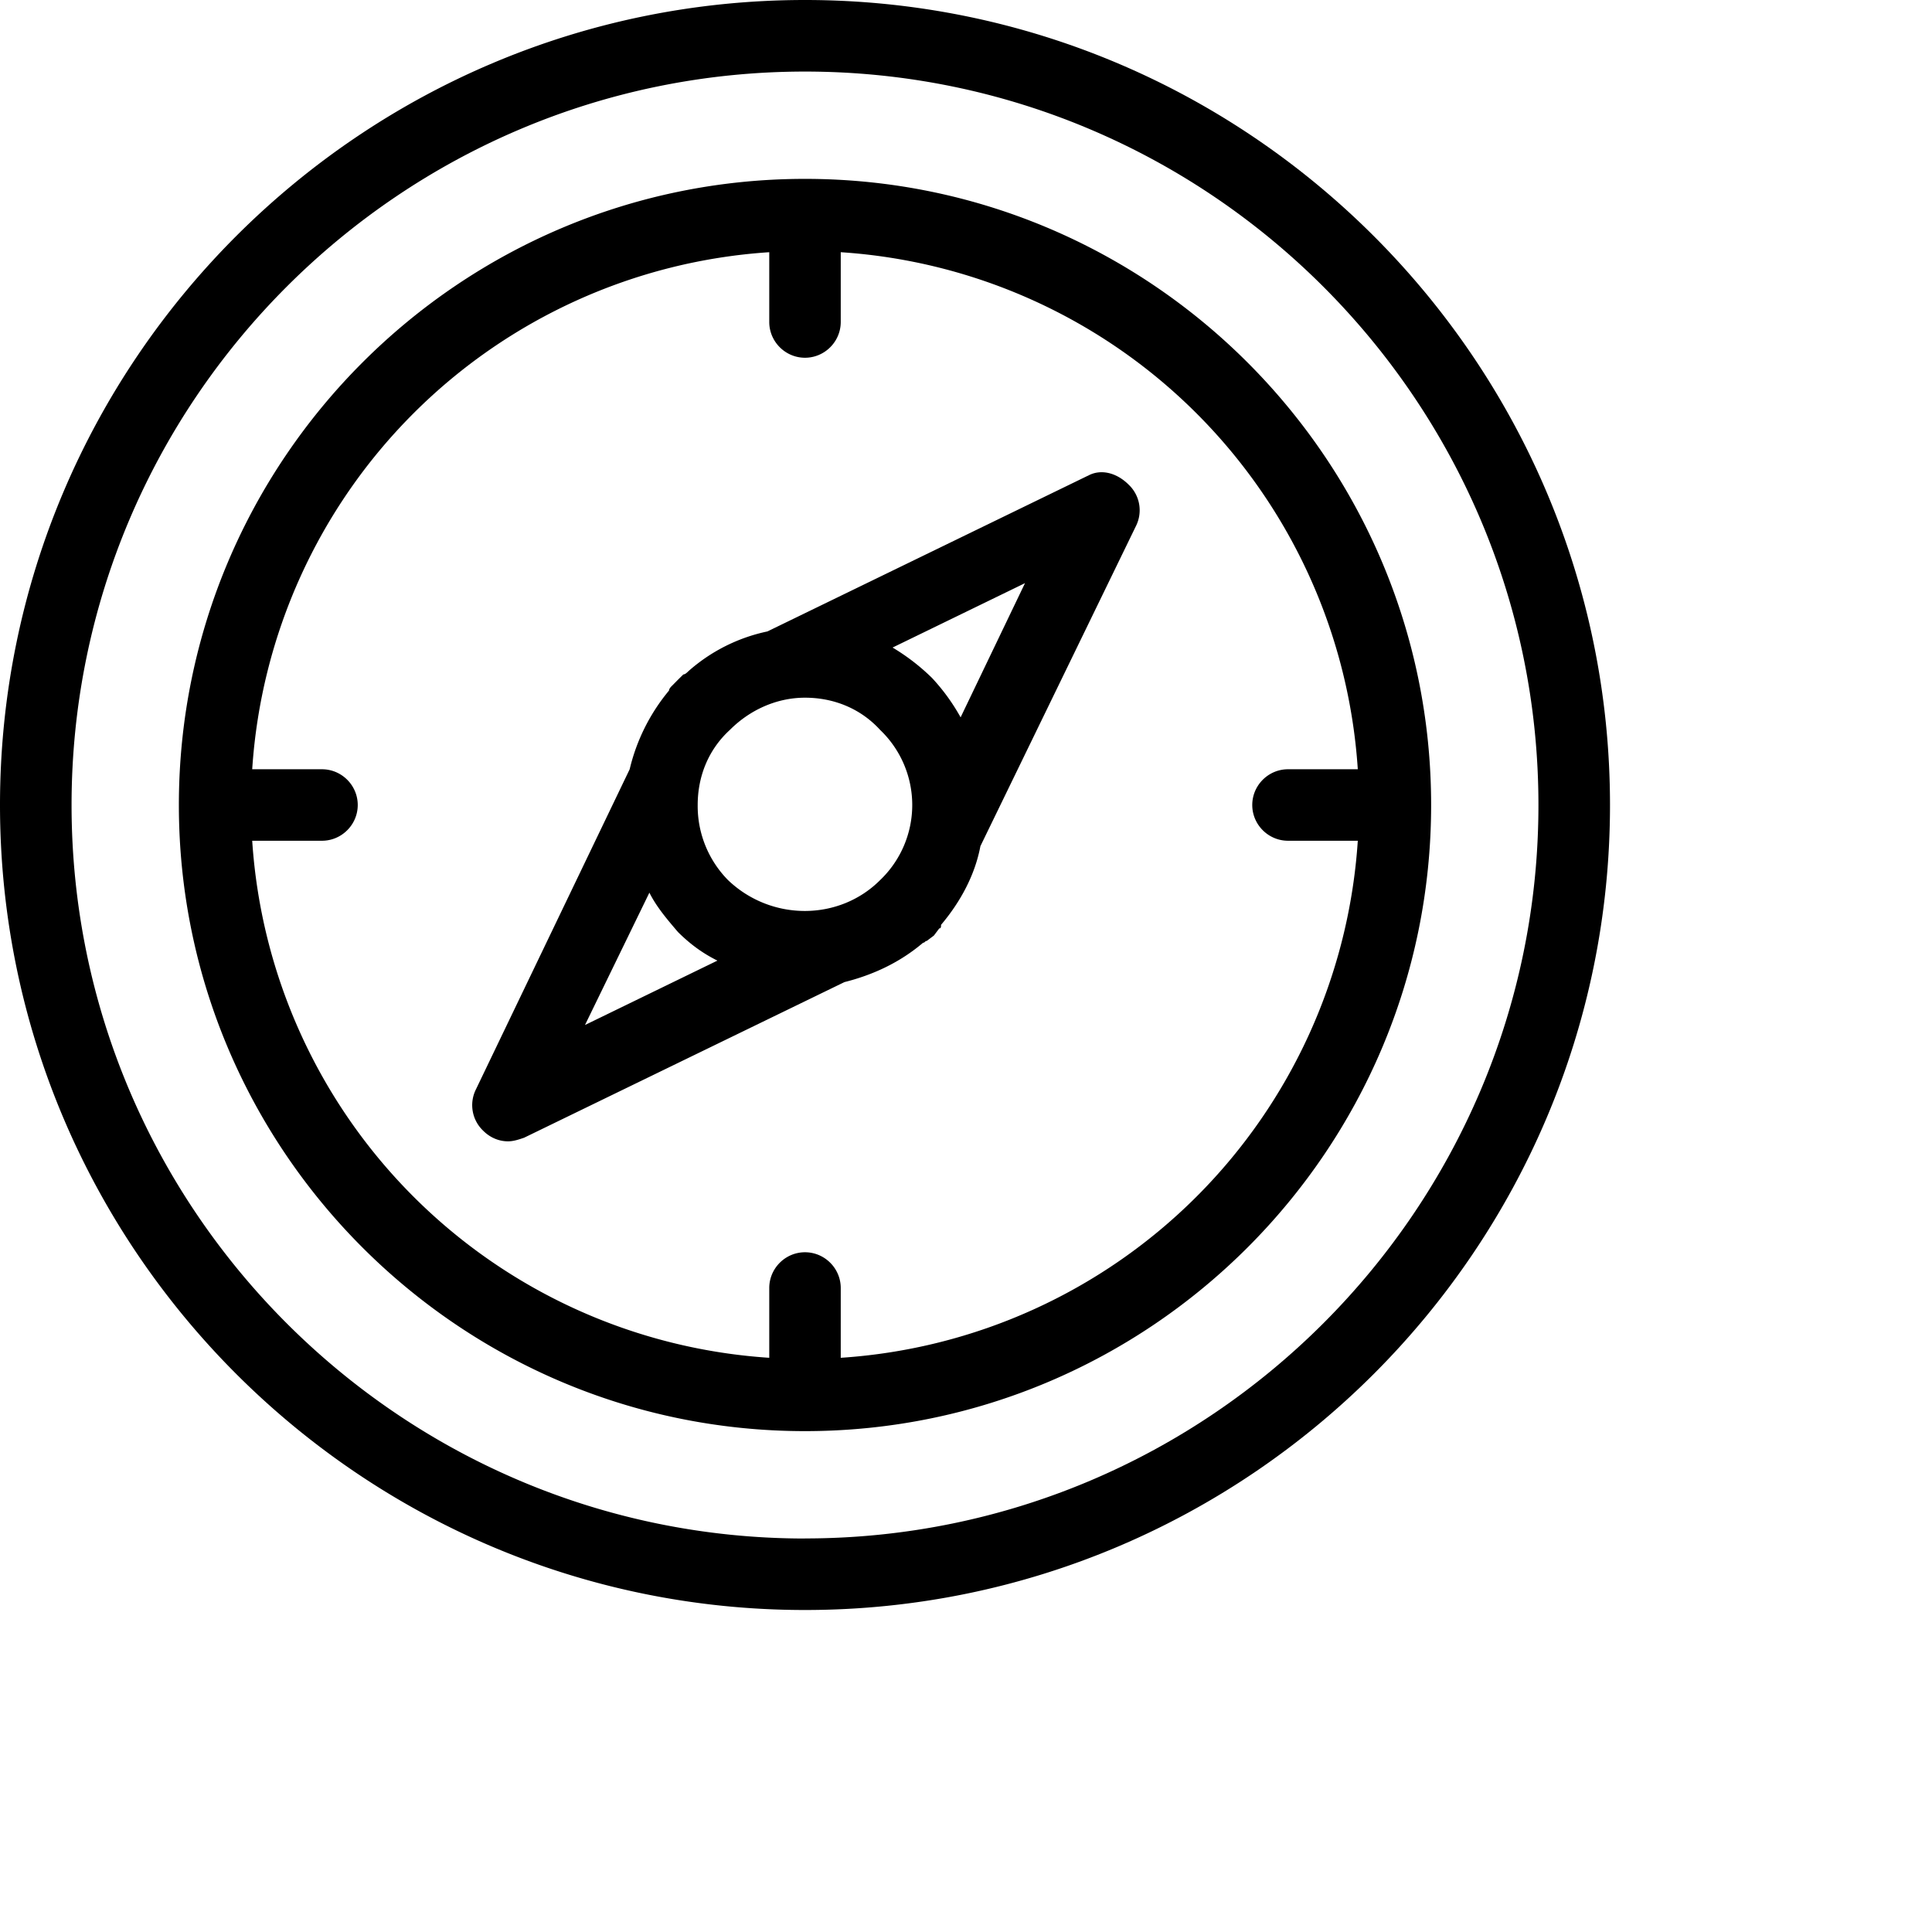 <svg xmlns="http://www.w3.org/2000/svg" class="MuiSvgIcon-root czyIcon" focusable="false" viewBox="0 0 24 24" aria-hidden="true" style="margin-top:8px"><path xmlns="http://www.w3.org/2000/svg" fill-rule="evenodd" d="M11.933 8.911a2.487 2.487 0 0 0-.355-.489 2.61 2.61 0 0&#10;      0-.49-.378l1.645-.8-.8 1.667zm-1 2.022c-.51.511-1.355.511-1.889 0A1.31 1.31 0&#10;      0 1 8.667 10c0-.356.133-.689.4-.933.244-.245.577-.4.933-.4.355 0 .689.133.933.4a1.29 1.29 0&#10;      0 1 0 1.866zm-3.666 1.8l.8-1.644c.089.178.222.333.355.489.156.155.311.266.49.355l-1.645.8zm6.244-6.822L9.533&#10;      7.844a2.145 2.145 0 0 0-.977.49c-.023.022-.045.044-.067.044l-.067.066-.066.067c-.023.022-.045.045-.045.067a2.39 2.39&#10;      0 0 0-.489.978l-1.91 3.977a.438.438 0 0 0 .088.511c.089.09.2.134.311.134.067&#10;      0 .133-.022.2-.045L10.49 12.2c.355-.089.689-.244.977-.489.023 0 .023-.022.045-.022l.089-.067.067-.089c.022&#10;      0 .022-.022.022-.044.244-.289.422-.622.489-.978l1.933-3.978a.438.438 0 0&#10;      0-.089-.51c-.155-.156-.355-.2-.51-.112zm-3.067 10.956V16c0-.244-.2-.444-.444-.444s-.444.2-.444.444v.867a6.888 6.888&#10;      0 0 1-6.423-6.423H4c.244 0 .444-.2.444-.444s-.2-.444-.444-.444h-.867a6.888 6.888 0&#10;      0 1 6.423-6.423V4c0 .244.2.444.444.444s.444-.2.444-.444v-.867a6.888 6.888 0&#10;      0 1 6.423 6.423H16c-.244 0-.444.2-.444.444s.2.444.444.444h.867a6.888 6.888 0&#10;      0 1-6.423 6.423zM10 2.222c-4.289 0-7.778 3.49-7.778 7.778 0 4.289 3.49 7.778&#10;      7.778 7.778 4.289 0 7.778-3.49 7.778-7.778 0-4.289-3.49-7.778-7.778-7.778zm0&#10;      16.89C4.978 19.111.889 15.021.889 10S4.978.889 10 .889 19.111 4.978 19.111 10&#10;      15.022 19.111 10 19.111zM10 0C4.489 0 0 4.489 0 10s4.489 10 10 10 10-4.489 10-10S15.511&#10;      0 10 0z"/></svg>